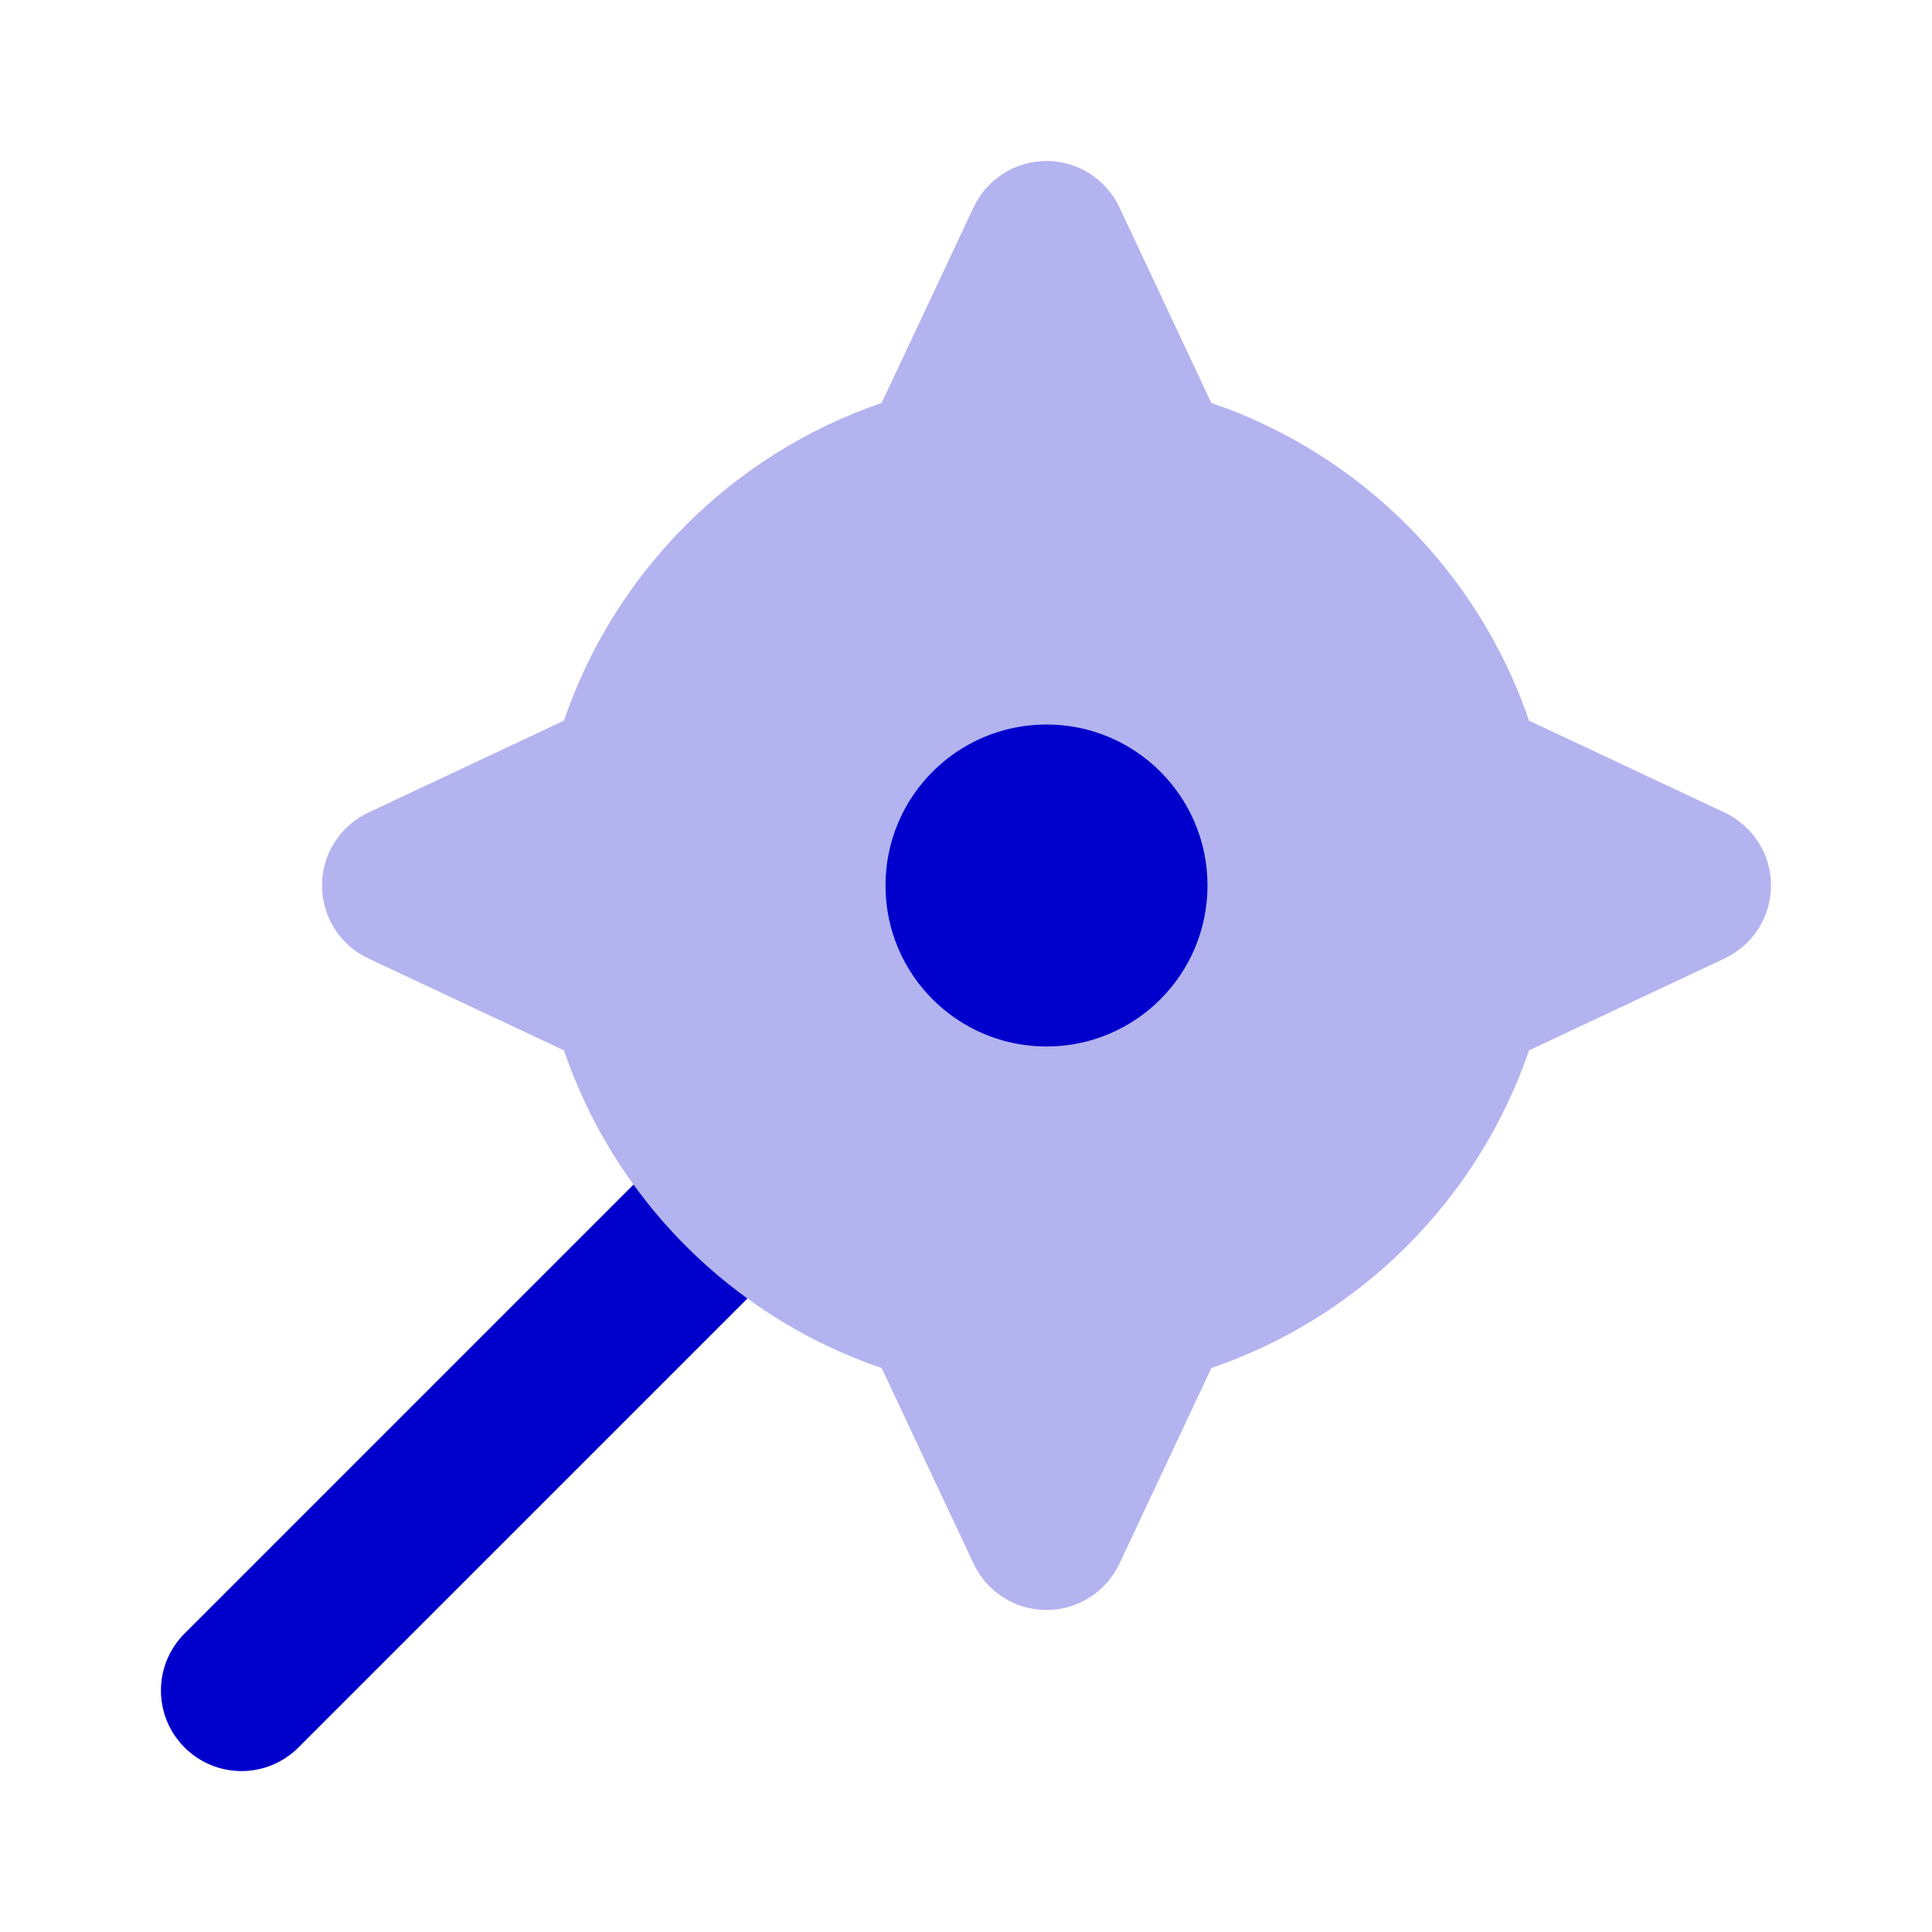 <svg width="24" height="24" viewBox="0 0 24 24" fill="none" xmlns="http://www.w3.org/2000/svg">
<path opacity="0.3" d="M13.905 2.574C13.74 2.224 13.387 2 13 2C12.613 2 12.26 2.224 12.095 2.574L10.952 5.006C9.101 5.638 7.638 7.101 7.006 8.952L4.574 10.095C4.224 10.26 4 10.613 4 11C4 11.387 4.224 11.74 4.574 11.905L7.006 13.048C7.211 13.65 7.504 14.211 7.87 14.715L2.293 20.293C1.902 20.683 1.902 21.317 2.293 21.707C2.683 22.098 3.317 22.098 3.707 21.707L9.285 16.13C9.789 16.496 10.35 16.789 10.952 16.994L12.095 19.426C12.26 19.776 12.613 20 13 20C13.387 20 13.74 19.776 13.905 19.426L15.048 16.994C16.899 16.362 18.362 14.899 18.994 13.048L21.426 11.905C21.776 11.74 22 11.387 22 11C22 10.613 21.776 10.26 21.426 10.095L18.994 8.952C18.362 7.101 16.899 5.638 15.048 5.006L13.905 2.574Z" fill="#0000CC"/>
<path fill-rule="evenodd" clip-rule="evenodd" d="M11 11C11 9.895 11.895 9 13 9C14.105 9 15 9.895 15 11C15 12.105 14.105 13 13 13C11.895 13 11 12.105 11 11Z" fill="#0000CC"/>
<path d="M3.707 21.707C3.317 22.098 2.683 22.098 2.293 21.707C1.902 21.317 1.902 20.683 2.293 20.293L7.87 14.716C8.263 15.259 8.741 15.737 9.284 16.13L3.707 21.707Z" fill="#0000CC"/>
</svg>
